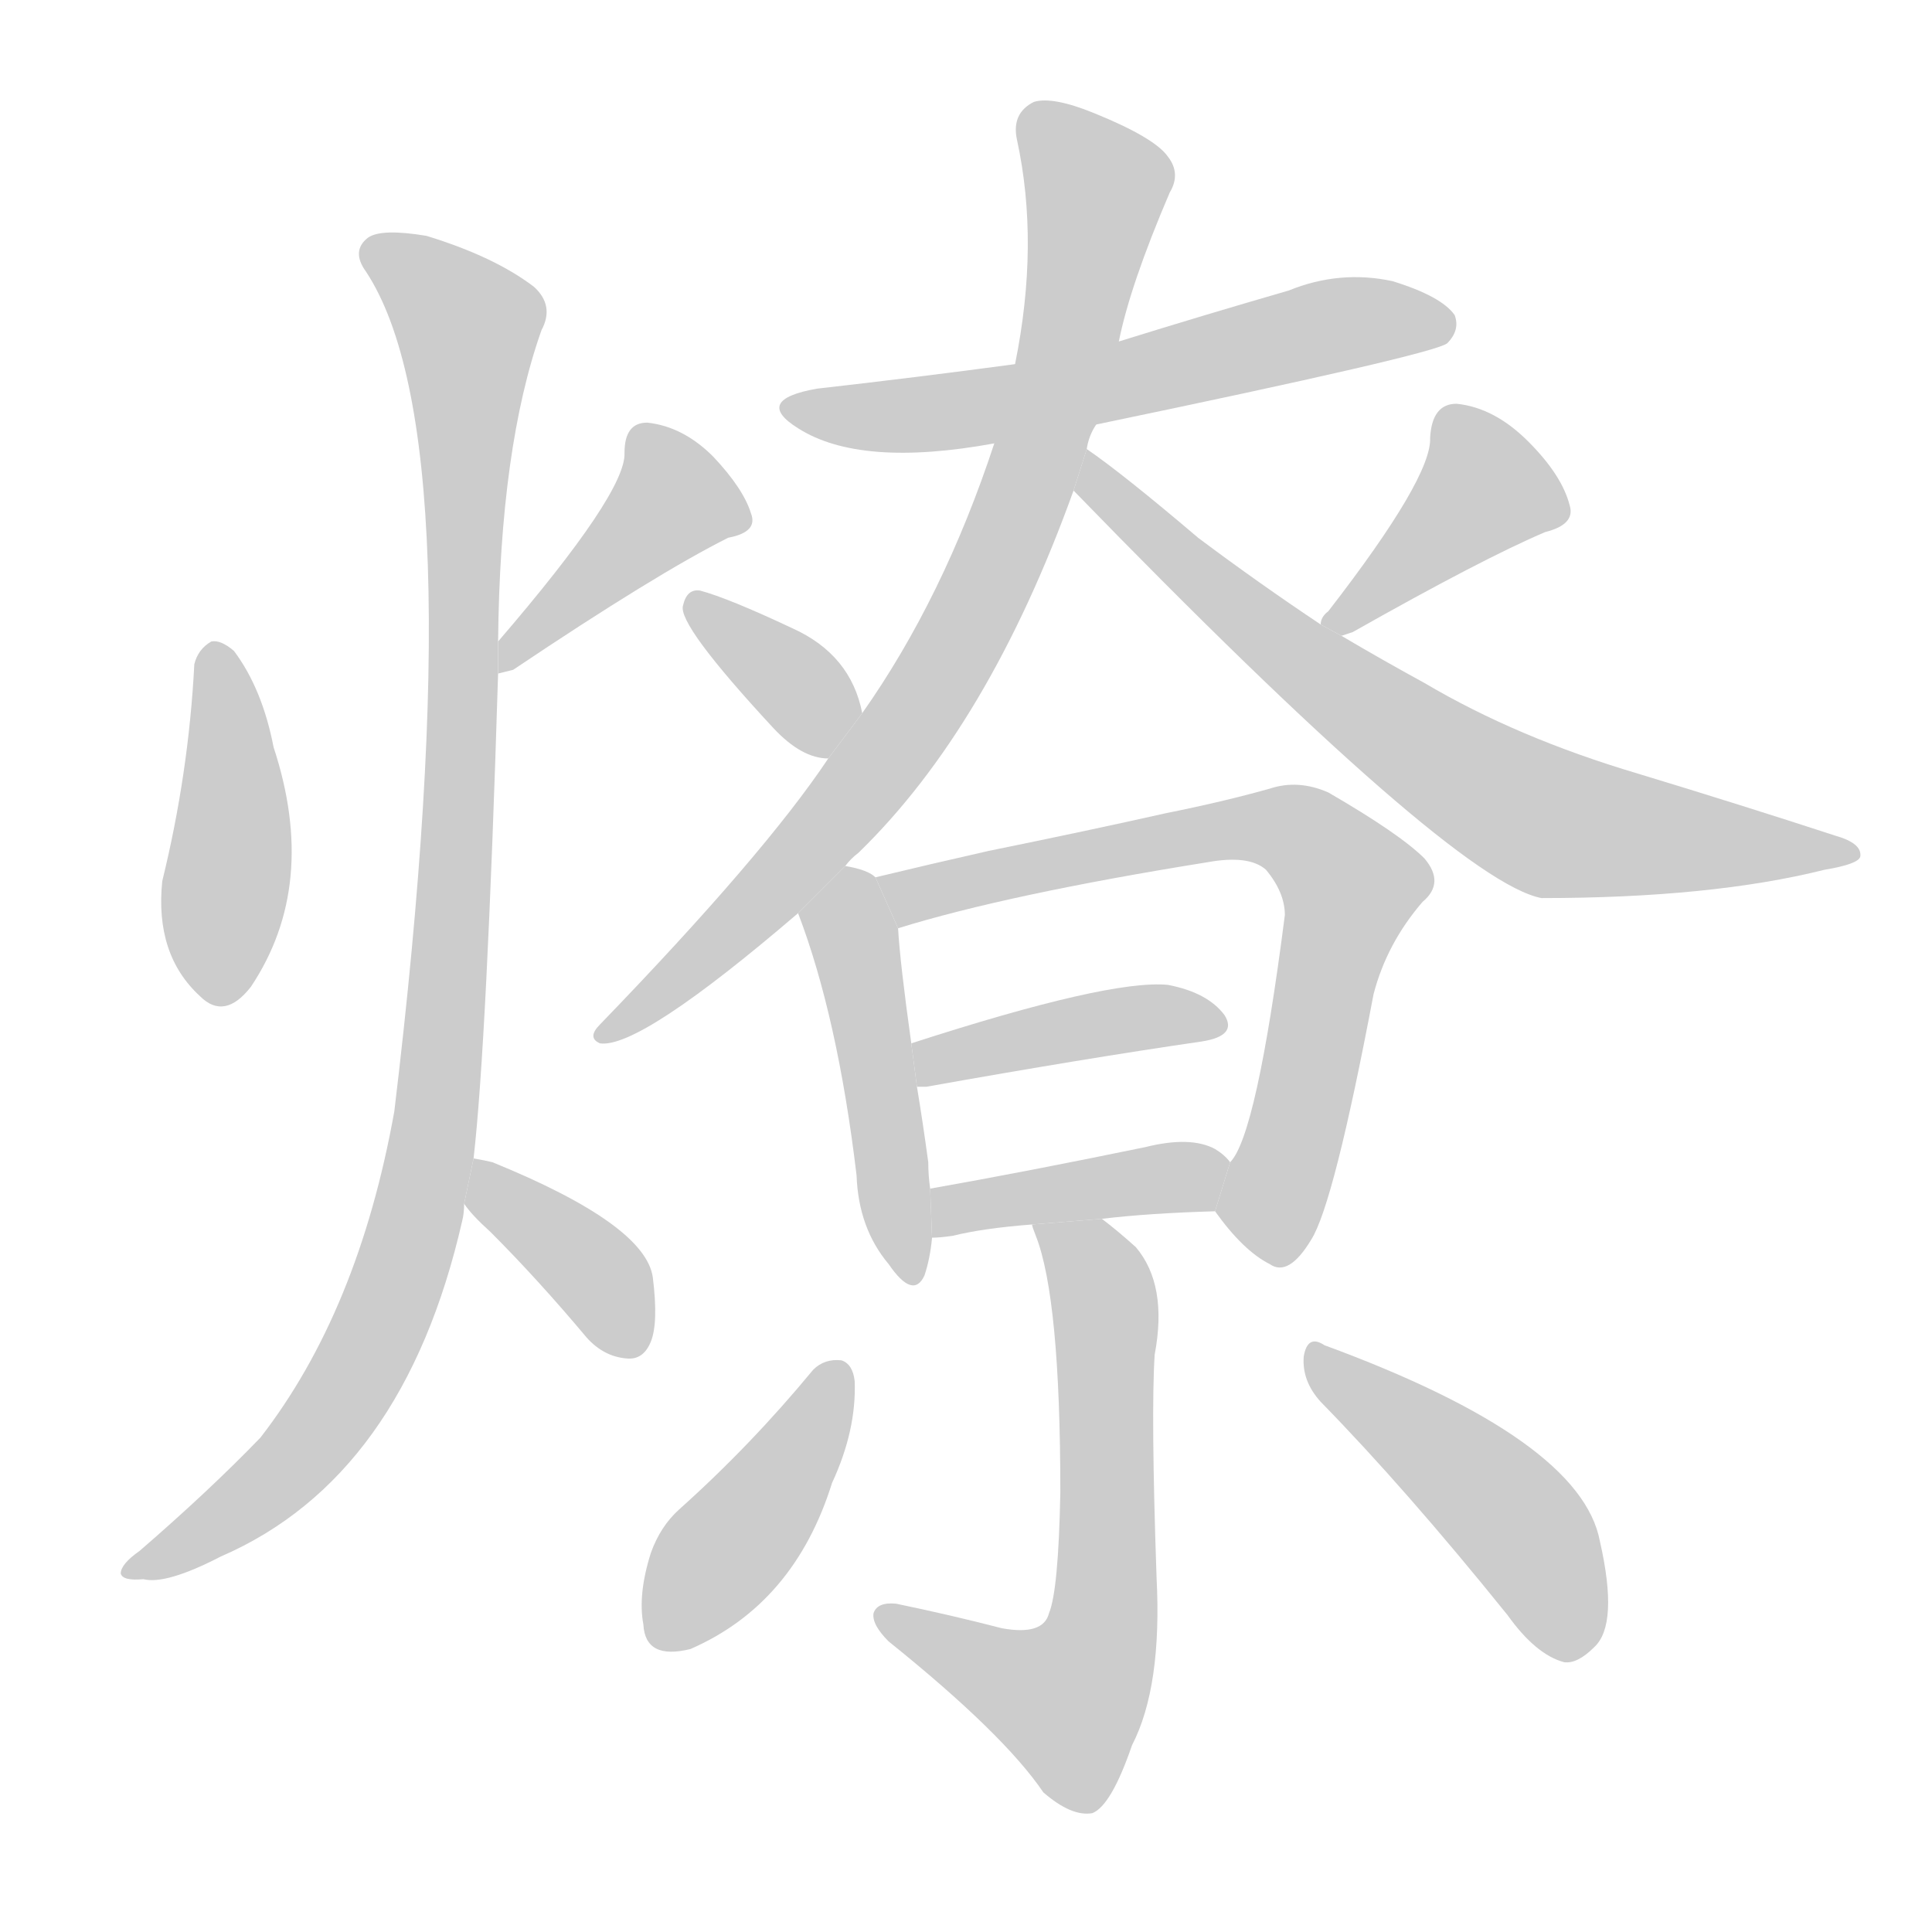 <!--
AnimCJK 2016-2017 Copyright Francois Mizessyn, http://gooo.free.fr/animCJK/
Derived from:
    MakeMeAHanzi project - https://github.com/skishore/makemeahanzi
    Arphic PL KaitiM GB - https://apps.ubuntu.com/cat/applications/precise/fonts-arphic-gkai00mp/
    Arphic PL UKai - https://apps.ubuntu.com/cat/applications/fonts-arphic-ukai/
You can redistribute and/or modify this file under the terms of the Arphic Public License
as published by Arphic Technology Co., Ltd.
You should have received a copy of this license (the directory "APL") along with this file;
if not, see http://ftp.gnu.org/non-gnu/chinese-fonts-truetype/LICENSE.
-->
<svg id="z29134" class="acjk" version="1.1" viewBox="0 0 1024 1024" xmlns="http://www.w3.org/2000/svg" xmlns:xlink="http://www.w3.org/1999/xlink">
<style>
<![CDATA[
	@keyframes z29134k {
		from {
			stroke:#c00;
			stroke-dashoffset:3000;
		}
		75% {
			stroke:#c00;
			stroke-dashoffset:0;
		}
		to {
			stroke:#000;
		}
	}
	#z29134 path[clip-path] {
		animation:z29134k 1s linear both;
		stroke-dasharray:3000;
		stroke-width:128;
		stroke-linecap:round;
		fill:none;
	}
	#z29134 path[clip-path="url(#z29134c1)"] {animation-delay:1s;}
	#z29134 path[clip-path="url(#z29134c2)"] {animation-delay:2s;}
	#z29134 path[clip-path="url(#z29134c3)"] {animation-delay:3s;}
	#z29134 path[clip-path="url(#z29134c4)"] {animation-delay:4s;}
	#z29134 path[clip-path="url(#z29134c5)"] {animation-delay:5s;}
	#z29134 path[clip-path="url(#z29134c6)"] {animation-delay:6s;}
	#z29134 path[clip-path="url(#z29134c7)"] {animation-delay:7s;}
	#z29134 path[clip-path="url(#z29134c8)"] {animation-delay:8s;}
	#z29134 path[clip-path="url(#z29134c9)"] {animation-delay:9s;}
	#z29134 path[clip-path="url(#z29134c10)"] {animation-delay:10s;}
	#z29134 path[clip-path="url(#z29134c11)"] {animation-delay:11s;}
	#z29134 path[clip-path="url(#z29134c12)"] {animation-delay:12s;}
	#z29134 path[clip-path="url(#z29134c13)"] {animation-delay:13s;}
	#z29134 path[clip-path="url(#z29134c14)"] {animation-delay:14s;}
	#z29134 path[clip-path="url(#z29134c15)"] {animation-delay:15s;}
	#z29134 path[clip-path="url(#z29134c16)"] {animation-delay:16s;}
	#z29134 path {fill:#ccc;}
]]>
</style>
<g transform="scale(1,-1) translate(0,-900)">
	<path id="z29134d1" d="M103 548Q100 490 86 433Q82 394 106 372Q119 359 133 377Q169 431 145 504Q139 535 124 555Q117 561 112 560Q105 556 103 548Z"/>
	<path id="z29134d2" d="M264 543Q268 544 272 545Q348 596 386 615Q402 618 398 628Q394 641 378 658Q362 674 343 676Q331 676 331 660Q332 639 264 560L264 543Z"/>
	<path id="z29134d3" d="M251 286Q258 347 264 543L264 560Q265 663 287 725Q294 738 283 748Q262 764 226 775Q202 779 195 774Q186 767 194 756Q252 668 209 311Q190 205 138 138Q111 110 74 78Q64 71 64 66Q65 62 76 63Q88 60 117 75Q214 117 245 253Q246 257 246 262L251 286Z"/>
	<path id="z29134d4" d="M246 262Q250 256 260 247Q285 222 311 191Q320 181 332 180Q341 179 345 189Q349 199 346 223Q342 251 261 284Q257 285 251 286L246 262Z"/>
	<path id="z29134d5" d="M581 675Q759 712 767 718Q774 725 771 733Q764 743 738 751Q710 757 683 746Q638 733 593 719L538 707Q486 700 433 694Q399 688 423 673Q456 652 527 665L581 675Z"/>
	<path id="z29134d6" d="M448 441Q451 445 455 448Q524 515 569 640L576 662Q577 669 581 675L593 719Q599 749 620 798Q626 808 619 817Q612 827 580 840Q558 849 548 846Q536 840 539 826Q551 771 538 707L527 665Q500 583 457 522L439 498Q405 447 318 357Q311 350 318 347Q339 344 423 416L448 441Z"/>
	<path id="z29134d7" d="M569 640Q770 433 817 424Q907 424 967 439Q985 442 986 446Q987 453 973 457Q924 473 868 490Q804 509 755 538Q733 550 711 563L700 569Q667 591 635 615Q595 649 576 662L569 640Z"/>
	<path id="z29134d8" d="M457 522Q451 553 420 567Q386 583 371 587Q364 588 362 579Q359 569 410 514Q425 498 439 498L457 522Z"/>
	<path id="z29134d9" d="M711 563Q714 564 717 565Q786 604 819 618Q835 622 832 632Q828 648 810 666Q792 684 772 686Q759 686 758 668Q759 647 704 576Q700 573 700 569L711 563Z"/>
	<path id="z29134d10" d="M464 435Q460 439 448 441L423 416Q444 361 454 277Q455 249 471 230Q484 211 490 224Q493 233 494 244L493 270Q492 277 492 284Q489 306 486 324L483 347Q477 390 476 408L464 435Z"/>
	<path id="z29134d11" d="M644 258Q659 237 673 230Q683 223 695 243Q707 262 728 373Q735 400 754 422Q766 432 755 445Q742 458 704 480Q688 487 673 482Q648 475 618 469Q578 460 524 449Q493 442 464 435L476 408Q534 426 640 443Q662 447 671 439Q681 427 681 415Q666 298 652 284L644 258Z"/>
	<path id="z29134d12" d="M486 324Q487 324 491 324Q575 339 637 348Q656 351 649 362Q640 374 619 378Q588 381 483 347L486 324Z"/>
	<path id="z29134d13" d="M584 254Q609 257 644 258L652 284Q649 288 644 291Q631 298 607 292Q544 279 493 270L494 244Q498 244 505 245Q521 249 547 251L584 254Z"/>
	<path id="z29134d14" d="M547 251Q547 250 549 245Q562 212 562 109Q561 57 556 45Q553 33 531 37Q504 44 475 50Q465 51 463 45Q462 39 471 30Q532 -19 553 -50Q568 -63 579 -61Q589 -57 600 -25Q616 6 613 64Q610 151 612 182Q619 219 602 239Q592 248 584 254L547 251Z"/>
	<path id="z29134d15" d="M431 174Q398 134 360 100Q350 91 345 77Q338 55 341 39Q342 20 366 26Q421 50 441 114Q454 142 453 168Q452 177 446 179Q437 180 431 174Z"/>
	<path id="z29134d16" d="M700 157Q745 111 799 44Q814 23 829 19Q836 18 845 27Q858 39 848 83Q838 137 702 187Q693 193 691 181Q690 168 700 157Z"/>
	<defs>
		<clipPath id="z29134c1"><use xlink:href="#z29134d1"/></clipPath>
		<clipPath id="z29134c2"><use xlink:href="#z29134d2"/></clipPath>
		<clipPath id="z29134c3"><use xlink:href="#z29134d3"/></clipPath>
		<clipPath id="z29134c4"><use xlink:href="#z29134d4"/></clipPath>
		<clipPath id="z29134c5"><use xlink:href="#z29134d5"/></clipPath>
		<clipPath id="z29134c6"><use xlink:href="#z29134d6"/></clipPath>
		<clipPath id="z29134c7"><use xlink:href="#z29134d7"/></clipPath>
		<clipPath id="z29134c8"><use xlink:href="#z29134d8"/></clipPath>
		<clipPath id="z29134c9"><use xlink:href="#z29134d9"/></clipPath>
		<clipPath id="z29134c10"><use xlink:href="#z29134d10"/></clipPath>
		<clipPath id="z29134c11"><use xlink:href="#z29134d11"/></clipPath>
		<clipPath id="z29134c12"><use xlink:href="#z29134d12"/></clipPath>
		<clipPath id="z29134c13"><use xlink:href="#z29134d13"/></clipPath>
		<clipPath id="z29134c14"><use xlink:href="#z29134d14"/></clipPath>
		<clipPath id="z29134c15"><use xlink:href="#z29134d15"/></clipPath>
		<clipPath id="z29134c16"><use xlink:href="#z29134d16"/></clipPath>
	</defs>
	<path pathLength="2999" clip-path="url(#z29134c1)" d="M111 551L111 372"/>
	<path pathLength="2999" clip-path="url(#z29134c2)" d="M393 627L347 637L268 553"/>
	<path pathLength="2999" clip-path="url(#z29134c3)" d="M199 768L250 728L226 277L168 140L71 70"/>
	<path pathLength="2999" clip-path="url(#z29134c4)" d="M255 281L335 185"/>
	<path pathLength="2999" clip-path="url(#z29134c5)" d="M420 686L506 682L764 728"/>
	<path pathLength="2999" clip-path="url(#z29134c6)" d="M546 843L583 797L521 586L450 474L323 354"/>
	<path pathLength="2999" clip-path="url(#z29134c7)" d="M578 654L801 474L979 450"/>
	<path pathLength="2999" clip-path="url(#z29134c8)" d="M369 580L440 506"/>
	<path pathLength="2999" clip-path="url(#z29134c9)" d="M826 629L777 644L706 572"/>
	<path pathLength="2999" clip-path="url(#z29134c10)" d="M445 430L483 228"/>
	<path pathLength="2999" clip-path="url(#z29134c11)" d="M473 431L675 463L711 440L666 236"/>
	<path pathLength="2999" clip-path="url(#z29134c12)" d="M493 333L645 359"/>
	<path pathLength="2999" clip-path="url(#z29134c13)" d="M500 252L647 271"/>
	<path pathLength="2999" clip-path="url(#z29134c14)" d="M555 246L586 202L582 24L556 -12L468 41"/>
	<path pathLength="2999" clip-path="url(#z29134c15)" d="M446 174L355 28"/>
	<path pathLength="2999" clip-path="url(#z29134c16)" d="M698 181L796 102L836 26"/>
</g>
</svg>
